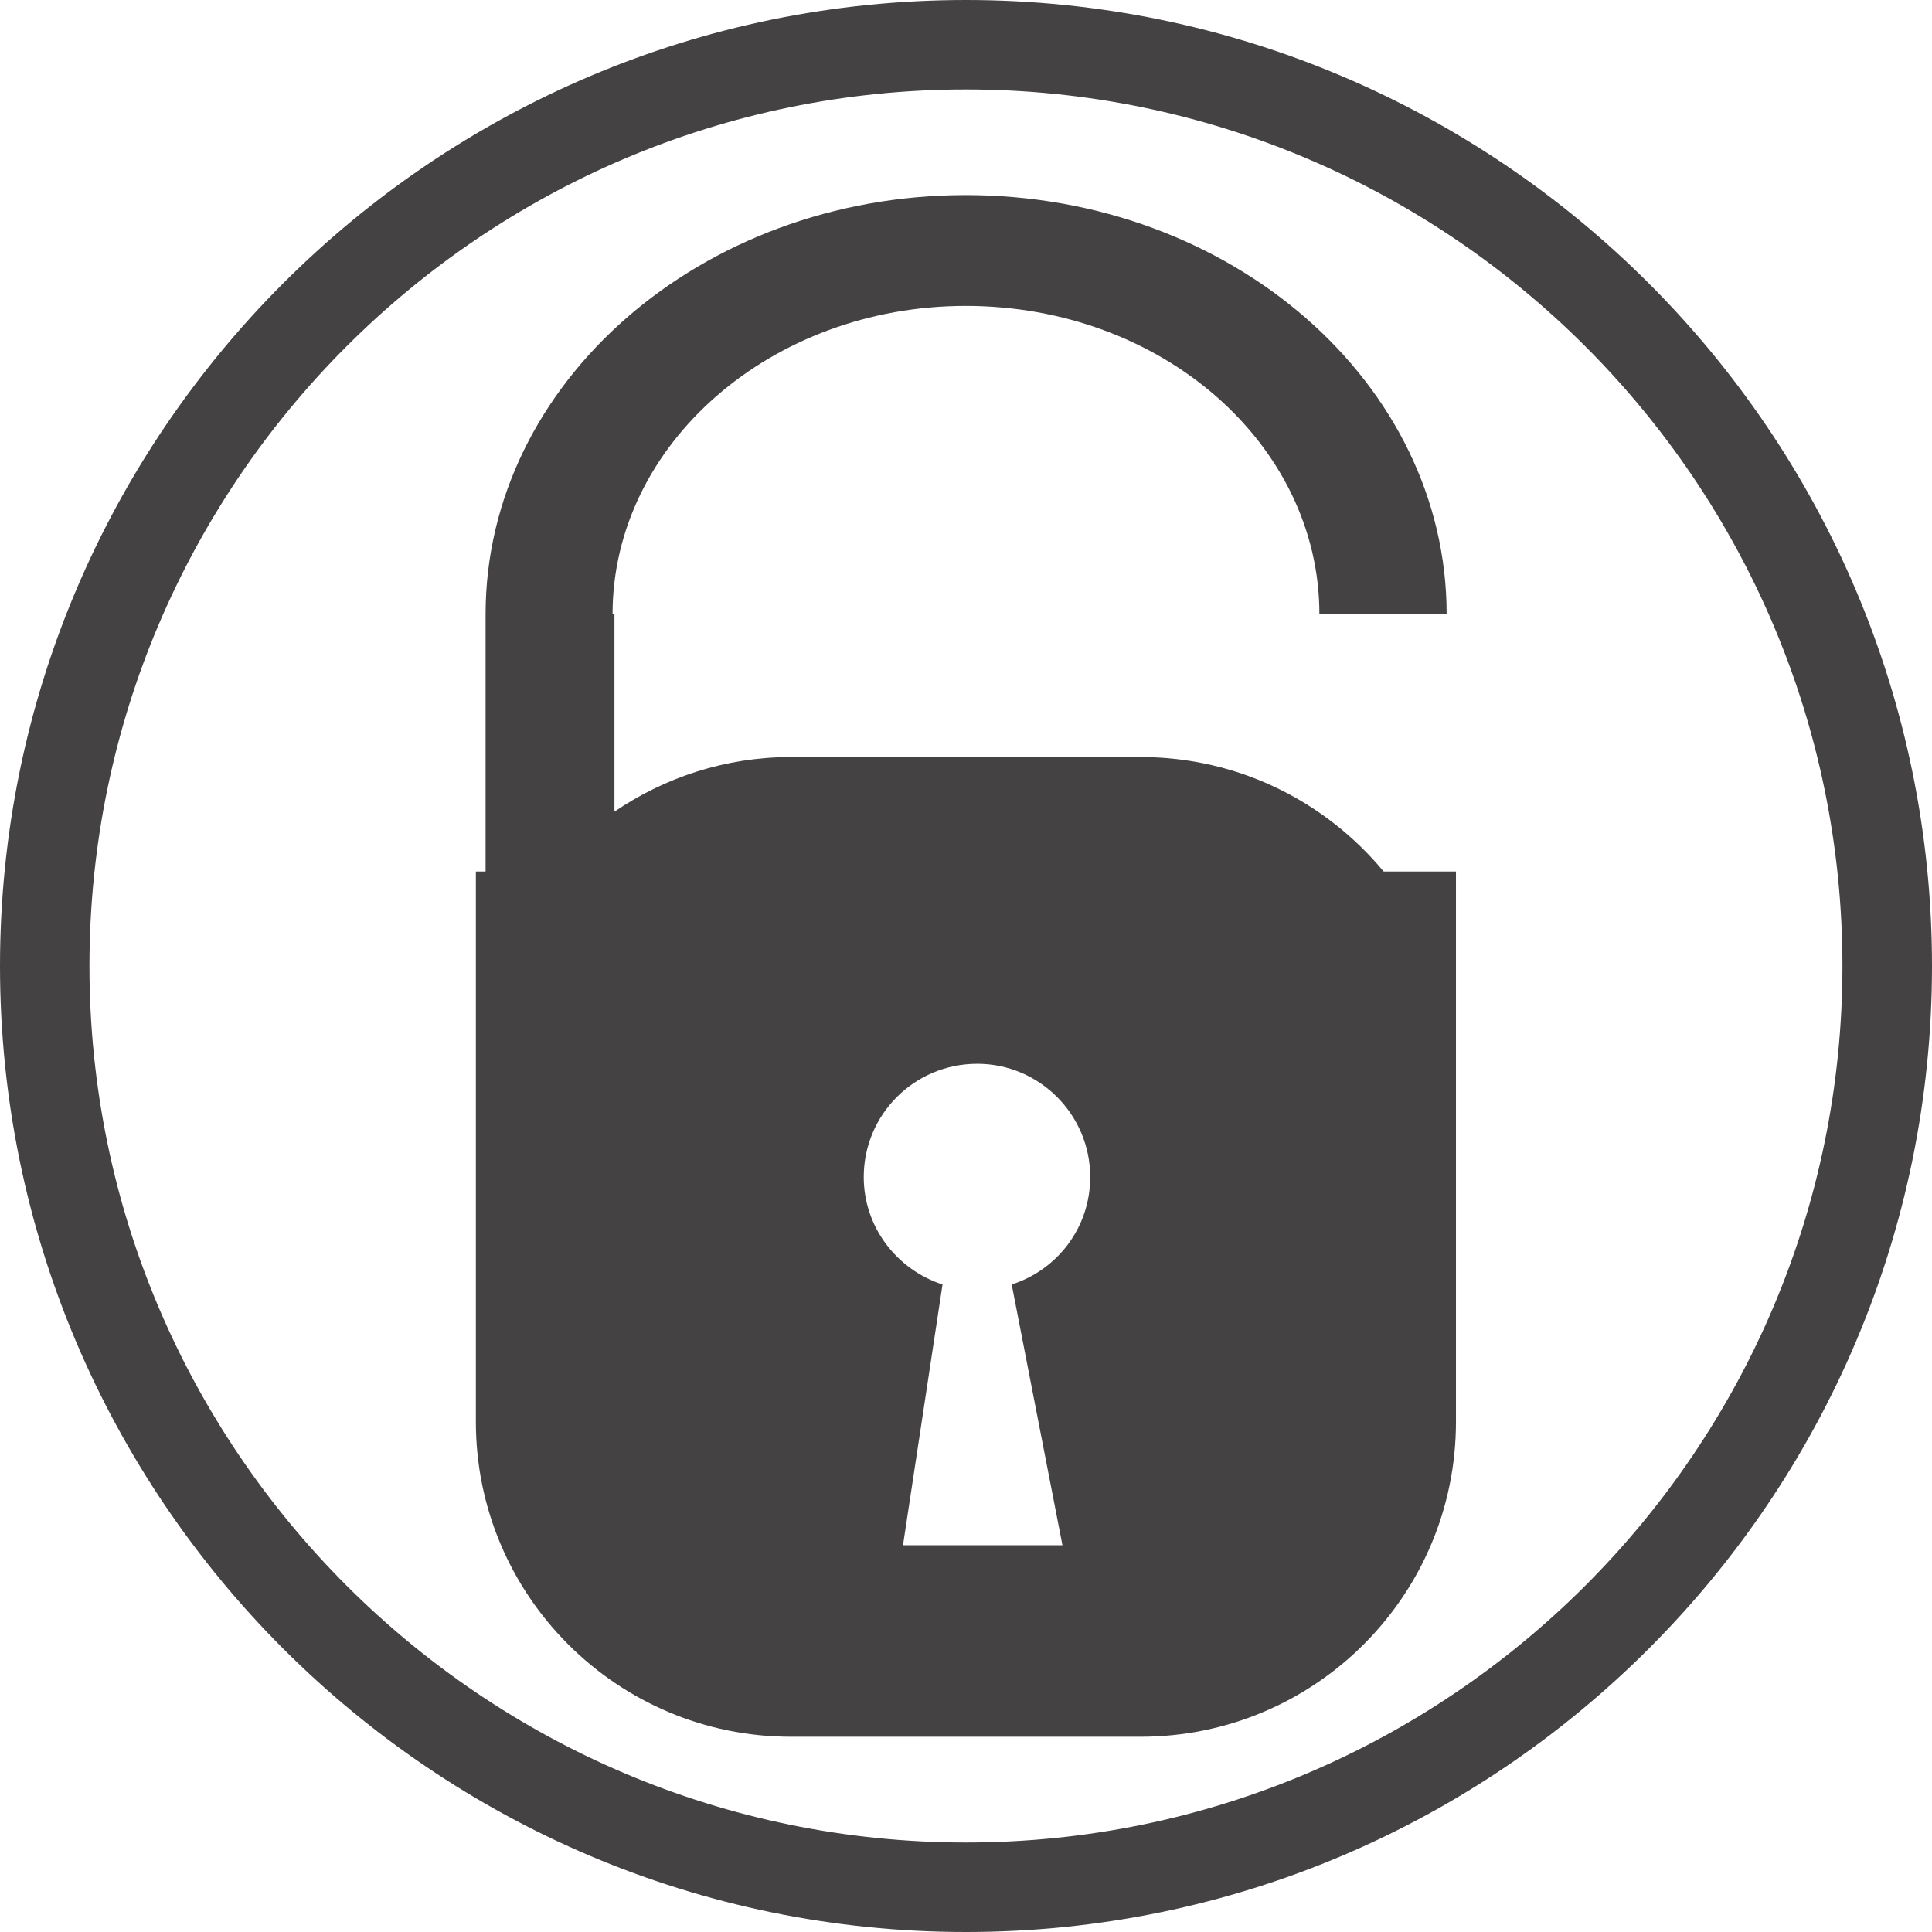 <?xml version="1.0" encoding="utf-8"?>
<!-- Generator: Adobe Illustrator 19.0.0, SVG Export Plug-In . SVG Version: 6.00 Build 0)  -->
<svg version="1.1" id="Capa_1" xmlns="http://www.w3.org/2000/svg" xmlns:xlink="http://www.w3.org/1999/xlink" x="0px" y="0px"
	 width="34.603px" height="34.603px" viewBox="-70 107.847 34.603 34.603" enable-background="new -70 107.847 34.603 34.603"
	 xml:space="preserve">
<g>
	<path fill="#444242" d="M-52.699,107.847c-9.54,0-17.301,7.761-17.301,17.301c0,9.54,7.761,17.302,17.301,17.302
		c9.54,0,17.302-7.762,17.302-17.302C-35.397,115.608-43.159,107.847-52.699,107.847z M-52.699,140.847
		c-8.657,0-15.699-7.042-15.699-15.699s7.043-15.699,15.699-15.699s15.698,7.043,15.698,15.699
		C-37.001,133.805-44.042,140.847-52.699,140.847z"/>
	<path fill="#444242" d="M-49.573,121.406h-6.263c-1.169,0-2.256,0.364-3.159,0.978v-3.535h-0.034c0-3.05,2.847-5.523,6.325-5.523
		c3.507,0,6.335,2.473,6.335,5.523h2.279c0-4.143-3.86-7.508-8.614-7.508c-4.735,0-8.599,3.365-8.599,7.508v4.607h-0.174v3.589
		v2.049v4.218c0,3.115,2.534,5.641,5.641,5.641h6.263c3.122,0,5.65-2.526,5.65-5.641v-4.218v-2.049v-3.589h-1.295
		C-46.259,122.203-47.82,121.406-49.573,121.406z M-51.88,130.853l0.909,4.67h-2.856l0.708-4.67
		c-0.809-0.263-1.411-1.019-1.411-1.925c0-1.12,0.906-2.028,2.033-2.028c1.113,0,2.023,0.908,2.023,2.028
		C-50.474,129.834-51.062,130.59-51.88,130.853z"/>
</g>
</svg>
